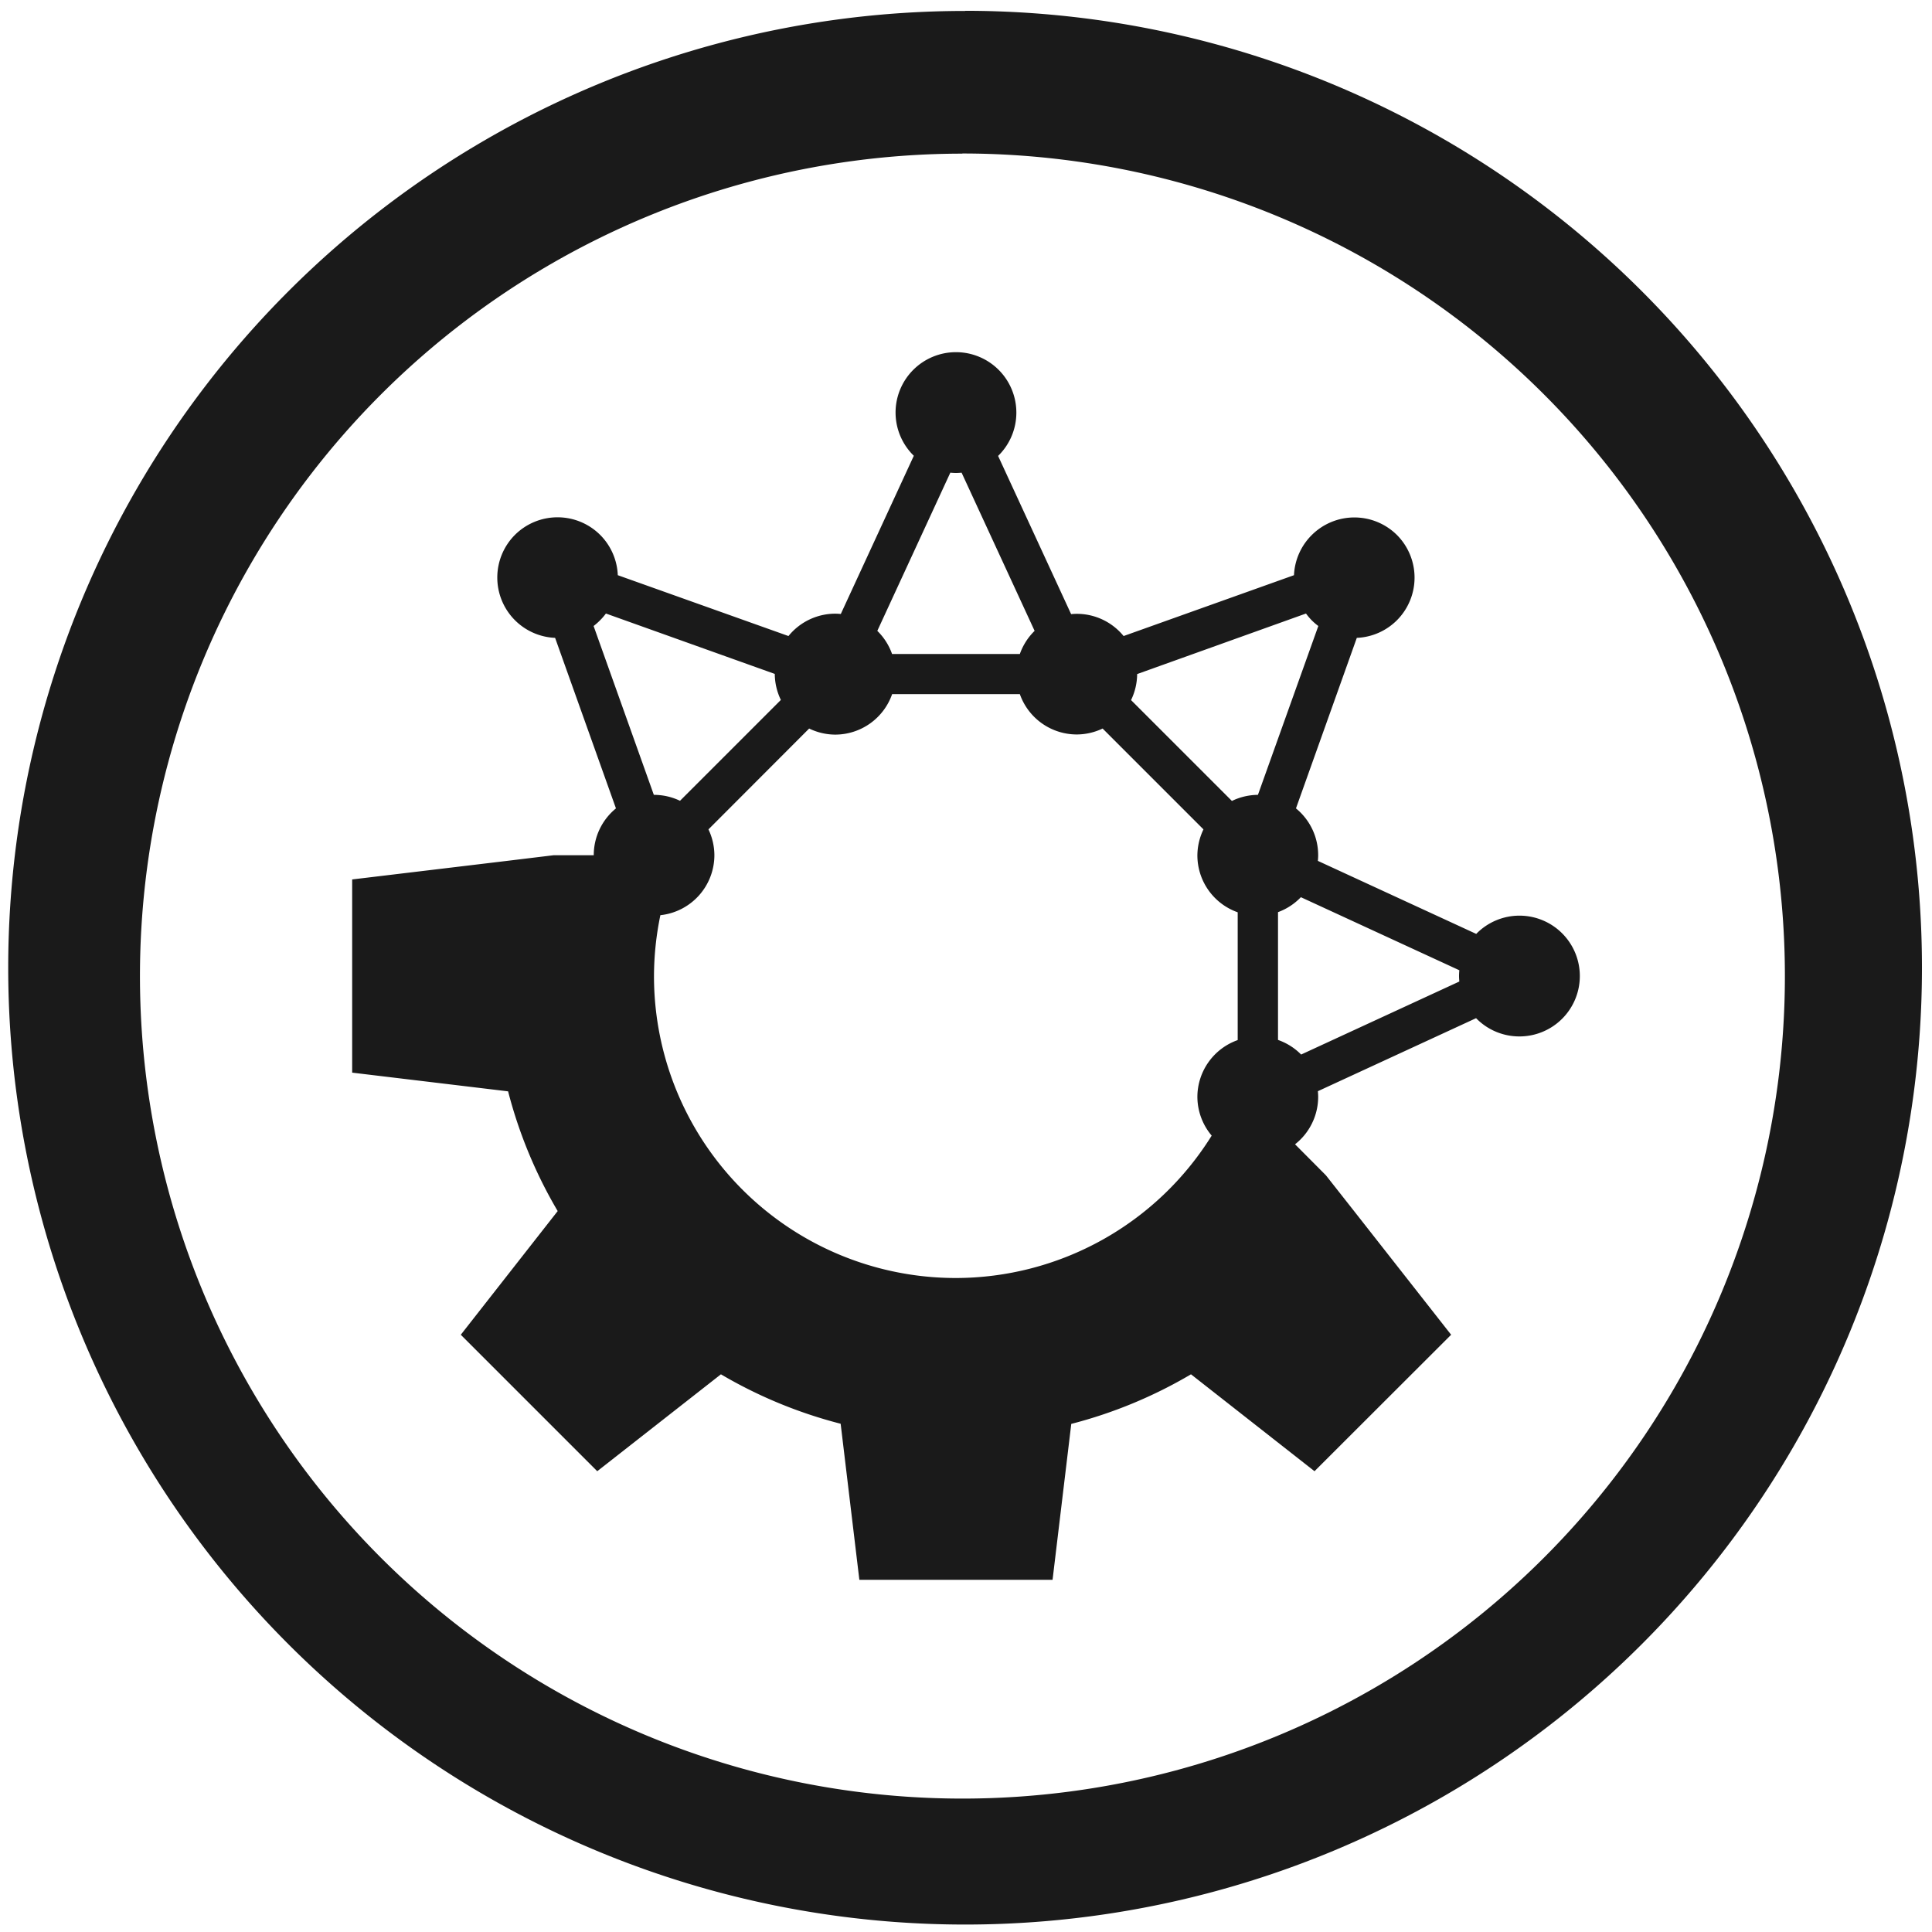 <?xml version="1.0" encoding="UTF-8" standalone="no"?>
<svg
   xmlns:dc="http://purl.org/dc/elements/1.1/"
   xmlns:cc="http://creativecommons.org/ns#"
   xmlns:rdf="http://www.w3.org/1999/02/22-rdf-syntax-ns#"
   xmlns:svg="http://www.w3.org/2000/svg"
   xmlns="http://www.w3.org/2000/svg"
   xmlns:sodipodi="http://sodipodi.sourceforge.net/DTD/sodipodi-0.dtd"
   xmlns:inkscape="http://www.inkscape.org/namespaces/inkscape"
   width="48"
   height="48"
   viewBox="0 0 12.7 12.7"
   version="1.1"
   id="svg4"
   sodipodi:docname="rocs.svg"
   inkscape:version="0.92.4 (5da689c313, 2019-01-14)">
  <defs
     id="defs8" />
  <sodipodi:namedview
     pagecolor="#ffffff"
     bordercolor="#666666"
     borderopacity="1"
     objecttolerance="10"
     gridtolerance="10"
     guidetolerance="10"
     inkscape:pageopacity="0"
     inkscape:pageshadow="2"
     inkscape:window-width="1138"
     inkscape:window-height="480"
     id="namedview6"
     showgrid="false"
     inkscape:zoom="4.9166667"
     inkscape:cx="2.1355932"
     inkscape:cy="24"
     inkscape:window-x="0"
     inkscape:window-y="25"
     inkscape:window-maximized="0"
     inkscape:current-layer="svg4" />
  <path
     d="m 6.344,0.072 a 6.29,6.29 0 0 0 -6.29,6.29 6.29,6.29 0 0 0 6.29,6.289 6.29,6.29 0 0 0 6.29,-6.29 6.29,6.29 0 0 0 -6.29,-6.29 z M 6.326,1.009 A 5.407,5.407 0 0 1 11.733,6.416 5.407,5.407 0 0 1 6.326,11.823 5.407,5.407 0 0 1 0.92,6.416 5.407,5.407 0 0 1 6.326,1.01 Z M 6.284,2.315 a 0.397,0.397 0 0 0 -0.397,0.396 0.397,0.397 0 0 0 0.12,0.285 l -0.48,1.04 A 0.397,0.397 0 0 0 5.49,4.034 0.397,0.397 0 0 0 5.183,4.181 l -1.122,-0.4 a 0.397,0.397 0 0 0 -0.116,-0.265 0.397,0.397 0 0 0 -0.56,0 0.397,0.397 0 0 0 0,0.561 0.397,0.397 0 0 0 0.264,0.116 l 0.4,1.121 A 0.397,0.397 0 0 0 3.903,5.622 H 3.638 L 3.341,5.658 2.315,5.781 v 1.27 L 3.34,7.174 A 3.043,3.043 0 0 0 3.666,7.961 L 3.029,8.774 3.926,9.671 4.739,9.034 a 3.043,3.043 0 0 0 0.787,0.325 l 0.123,1.026 h 1.27 L 7.042,9.36 A 3.043,3.043 0 0 0 7.829,9.034 L 8.641,9.671 9.539,8.774 8.901,7.961 8.716,7.726 8.513,7.522 A 0.397,0.397 0 0 0 8.665,7.209 0.397,0.397 0 0 0 8.663,7.173 l 1.04,-0.48 A 0.397,0.397 0 0 0 9.988,6.813 0.397,0.397 0 0 0 10.385,6.416 0.397,0.397 0 0 0 9.988,6.019 0.397,0.397 0 0 0 9.704,6.139 L 8.663,5.659 A 0.397,0.397 0 0 0 8.665,5.622 0.397,0.397 0 0 0 8.519,5.314 l 0.4,-1.121 a 0.397,0.397 0 0 0 0.264,-0.116 0.397,0.397 0 0 0 0,-0.56 0.397,0.397 0 0 0 -0.56,0 0.397,0.397 0 0 0 -0.117,0.264 l -1.12,0.4 A 0.397,0.397 0 0 0 7.078,4.035 0.397,0.397 0 0 0 7.041,4.037 L 6.561,2.997 A 0.397,0.397 0 0 0 6.681,2.712 0.397,0.397 0 0 0 6.284,2.315 Z m 0.037,0.792 0.48,1.04 A 0.397,0.397 0 0 0 6.704,4.299 H 5.864 A 0.397,0.397 0 0 0 5.767,4.147 l 0.48,-1.04 A 0.397,0.397 0 0 0 6.284,3.109 0.397,0.397 0 0 0 6.321,3.107 Z M 3.983,4.033 5.093,4.43 a 0.397,0.397 0 0 0 0,0.001 0.397,0.397 0 0 0 0.04,0.17 L 4.47,5.264 A 0.397,0.397 0 0 0 4.3,5.225 a 0.397,0.397 0 0 0 -0.002,0 L 3.902,4.115 A 0.397,0.397 0 0 0 3.945,4.077 0.397,0.397 0 0 0 3.983,4.033 Z m 4.602,0 A 0.397,0.397 0 0 0 8.622,4.077 0.397,0.397 0 0 0 8.666,4.115 L 8.269,5.225 A 0.397,0.397 0 0 0 8.098,5.265 L 7.435,4.602 a 0.397,0.397 0 0 0 0.04,-0.17 0.397,0.397 0 0 0 0,-0.001 z m -2.721,0.53 h 0.84 a 0.397,0.397 0 0 0 0.374,0.265 0.397,0.397 0 0 0 0.17,-0.039 l 0.663,0.663 a 0.397,0.397 0 0 0 -0.04,0.17 0.397,0.397 0 0 0 0.265,0.375 v 0.84 A 0.397,0.397 0 0 0 7.871,7.21 0.397,0.397 0 0 0 7.965,7.465 1.984,1.984 0 0 1 6.284,8.401 1.984,1.984 0 0 1 4.299,6.416 1.984,1.984 0 0 1 4.341,6.016 0.397,0.397 0 0 0 4.696,5.622 0.397,0.397 0 0 0 4.657,5.452 L 5.319,4.789 A 0.397,0.397 0 0 0 5.49,4.829 0.397,0.397 0 0 0 5.864,4.564 Z m 2.688,1.335 1.041,0.48 A 0.397,0.397 0 0 0 9.591,6.416 0.397,0.397 0 0 0 9.593,6.452 l -1.04,0.48 A 0.397,0.397 0 0 0 8.401,6.836 v -0.84 a 0.397,0.397 0 0 0 0.15,-0.098 z"
     id="path2"
     inkscape:connector-curvature="0"
     style="fill:#1a1a1a" />
</svg>
